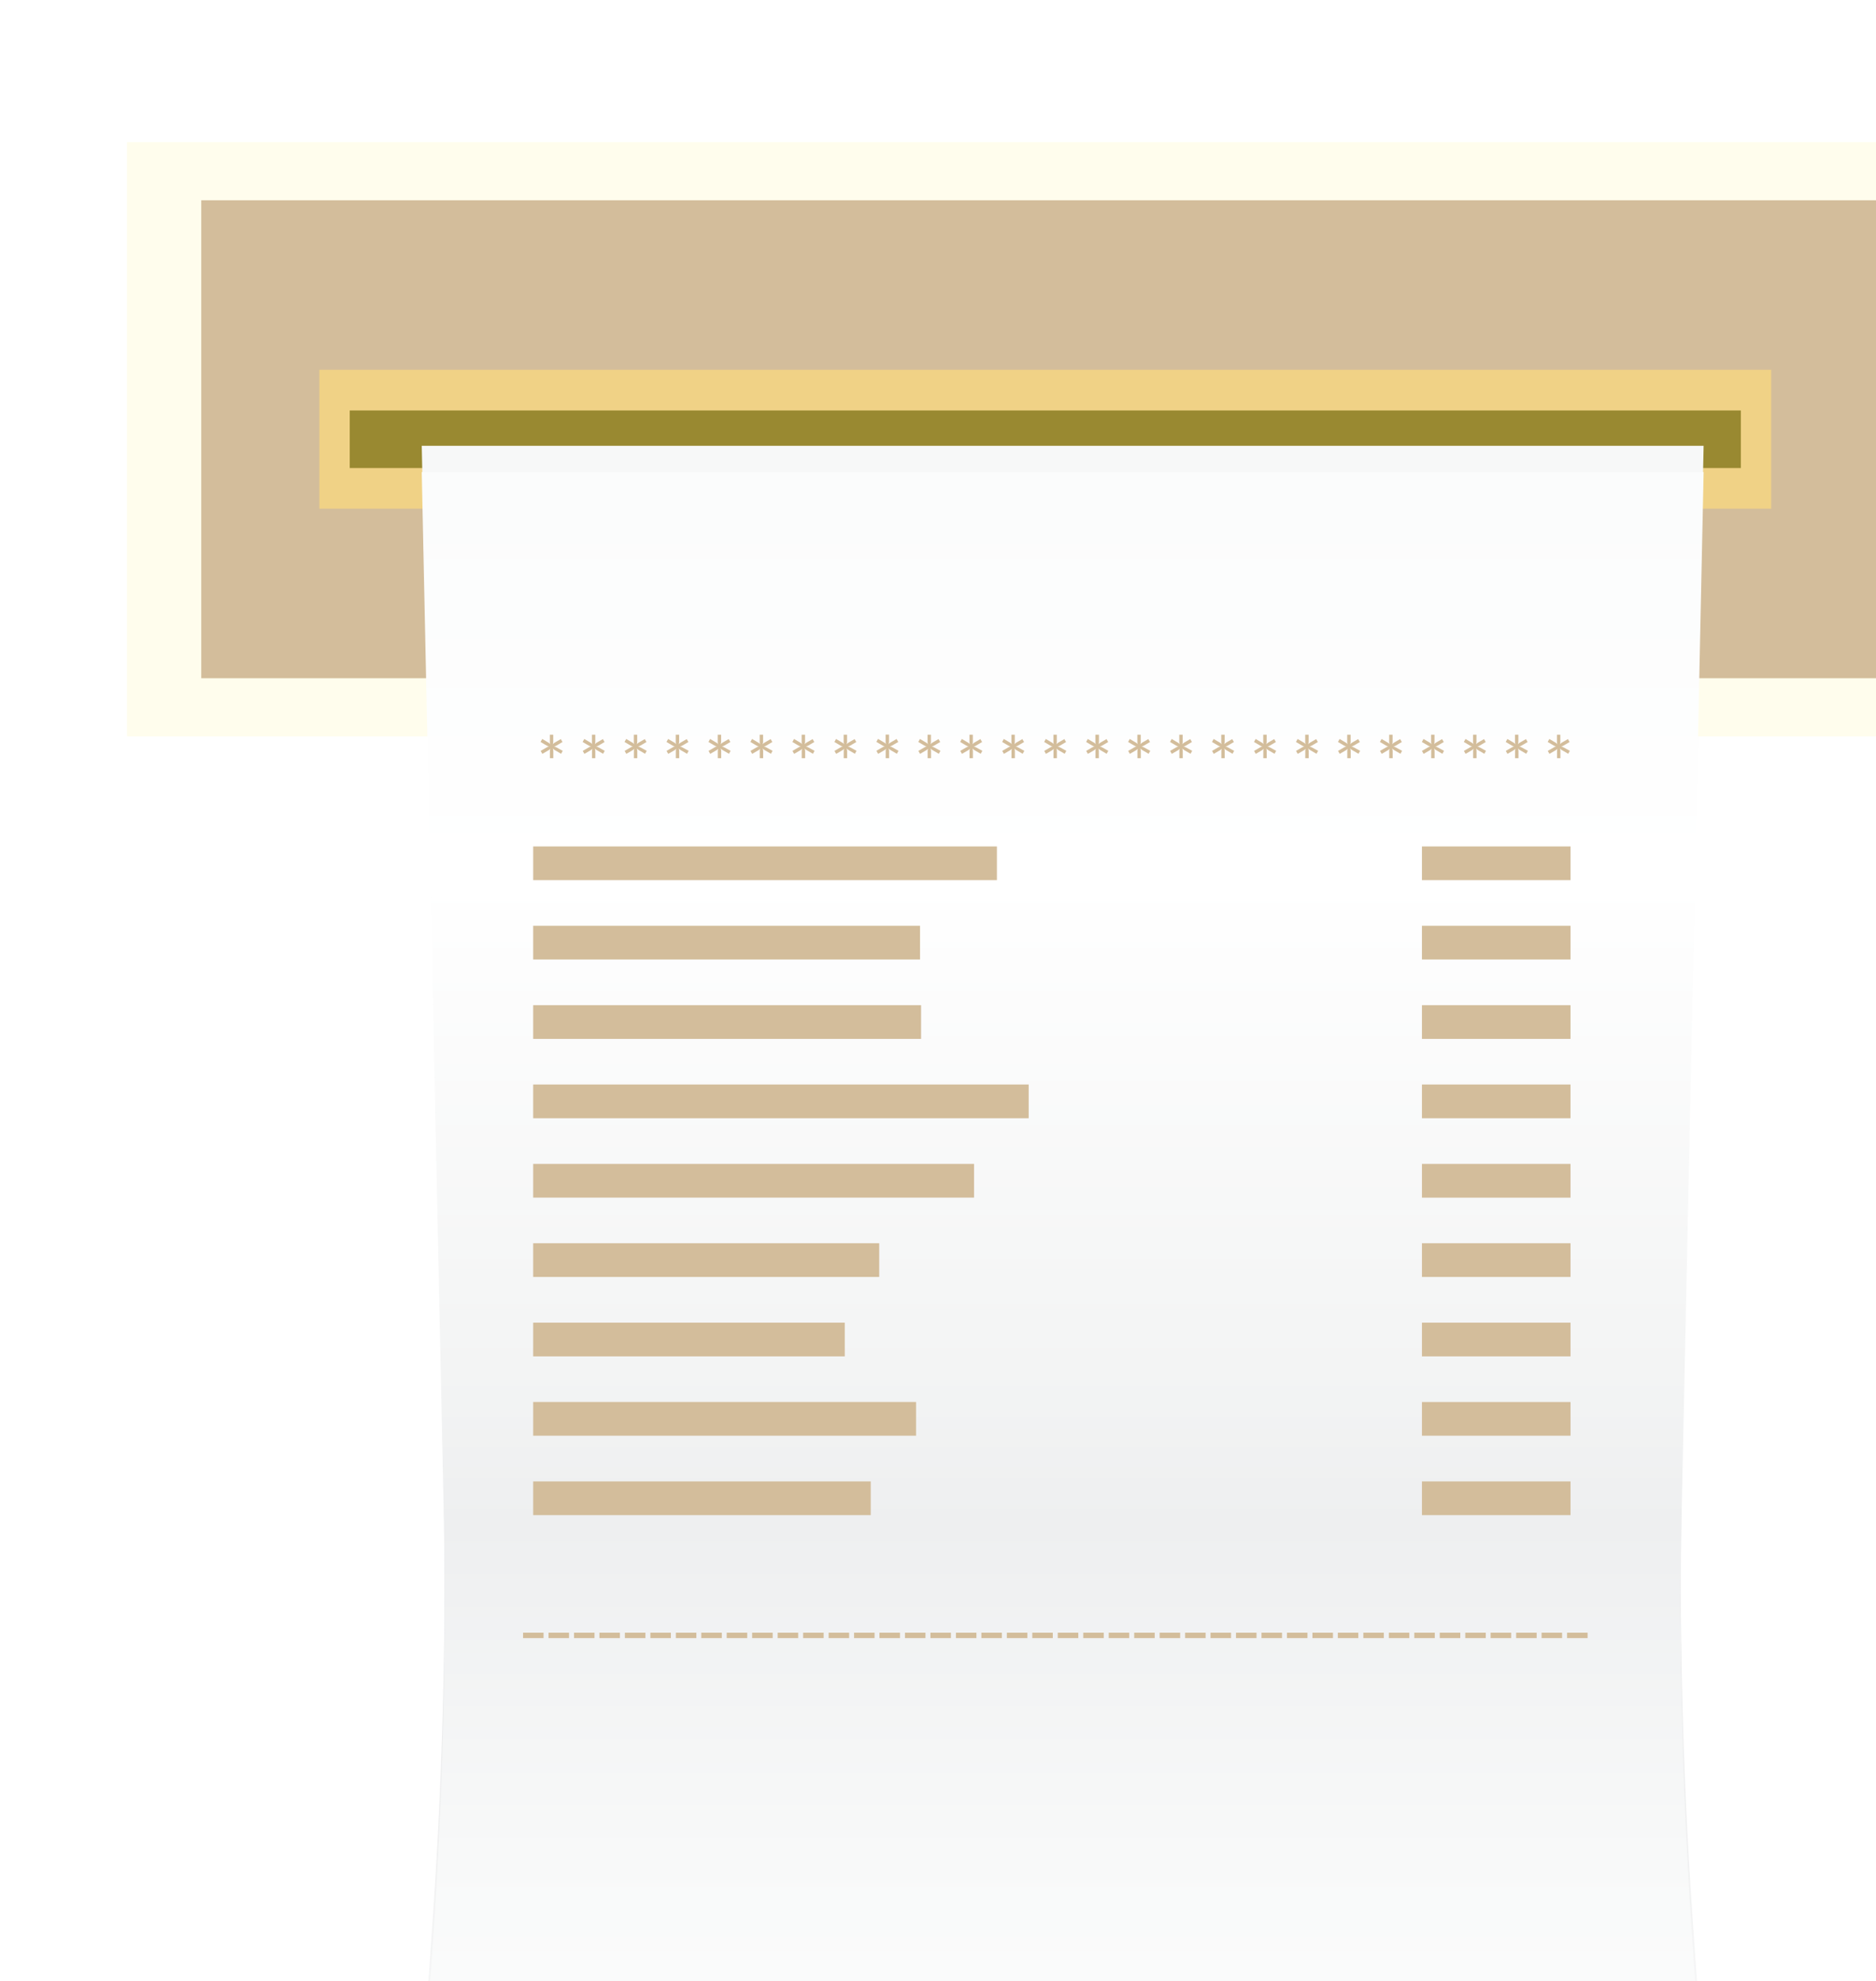 <svg width="54" height="57" viewBox="0 0 54 57" fill="none" xmlns="http://www.w3.org/2000/svg">
<g clip-path="url(#clip0_1008_6862)">
<g filter="url(#filter0_d_1008_6862)">
<path d="M53.523 0.09H0.655V17.188H53.523V0.09Z" fill="#FFFDED"/>
<path d="M51.385 1.763H2.793V15.516H51.385V1.763Z" fill="#D3BD9B"/>
<path d="M47.984 6.641H6.193V10.638H47.984V6.641Z" fill="#F0D286"/>
<path d="M47.11 7.811H7.067V9.468H47.11V7.811Z" fill="#998931"/>
<path d="M45.413 38.402L46.038 8.827H27.58H9.14L9.765 38.402C9.855 42.657 9.755 46.823 9.466 51.07L9.14 55.739H27.58H46.038L45.712 51.07C45.423 46.826 45.322 42.657 45.413 38.402Z" fill="url(#paint0_linear_1008_6862)"/>
<path d="M45.413 39.159L46.038 9.584H27.58H9.14L9.765 39.159C9.855 43.413 9.755 47.58 9.466 51.827L9.14 56.496H27.58H46.038L45.712 51.827C45.423 47.583 45.322 43.413 45.413 39.159Z" fill="url(#paint1_linear_1008_6862)"/>
<path d="M13.198 17.604L13.151 17.69L12.975 17.587C12.962 17.579 12.952 17.572 12.94 17.564C12.93 17.556 12.92 17.546 12.912 17.536C12.922 17.561 12.927 17.587 12.927 17.614V17.816H12.829V17.617C12.829 17.604 12.829 17.589 12.832 17.579C12.834 17.567 12.837 17.554 12.842 17.544C12.834 17.554 12.827 17.561 12.817 17.569C12.807 17.577 12.797 17.584 12.784 17.592L12.611 17.692L12.563 17.607L12.736 17.506C12.749 17.498 12.761 17.493 12.771 17.488C12.784 17.483 12.797 17.481 12.809 17.481C12.784 17.478 12.759 17.468 12.736 17.453L12.56 17.35L12.608 17.264L12.784 17.367C12.797 17.375 12.807 17.383 12.817 17.39C12.827 17.398 12.834 17.408 12.842 17.42C12.837 17.408 12.832 17.395 12.829 17.383C12.827 17.37 12.827 17.355 12.827 17.342V17.141H12.925V17.34C12.925 17.352 12.925 17.367 12.922 17.38C12.92 17.393 12.917 17.405 12.912 17.418C12.92 17.408 12.927 17.398 12.937 17.39C12.947 17.383 12.957 17.375 12.97 17.367L13.143 17.267L13.191 17.352L13.018 17.453C13.005 17.461 12.995 17.466 12.982 17.471C12.97 17.476 12.96 17.478 12.947 17.481C12.97 17.483 12.995 17.493 13.018 17.506L13.198 17.604Z" fill="#D3BD9B"/>
<path d="M14.407 17.604L14.359 17.69L14.183 17.587C14.171 17.579 14.161 17.572 14.148 17.564C14.138 17.556 14.128 17.546 14.121 17.536C14.131 17.561 14.136 17.587 14.136 17.614V17.816H14.04V17.617C14.04 17.604 14.04 17.589 14.043 17.579C14.045 17.567 14.048 17.554 14.053 17.544C14.045 17.554 14.038 17.561 14.028 17.569C14.018 17.577 14.008 17.584 13.995 17.592L13.822 17.692L13.774 17.607L13.947 17.506C13.96 17.498 13.972 17.493 13.982 17.488C13.995 17.483 14.008 17.481 14.02 17.481C13.995 17.478 13.97 17.468 13.947 17.453L13.771 17.35L13.819 17.264L13.995 17.367C14.008 17.375 14.018 17.383 14.028 17.39C14.038 17.398 14.045 17.408 14.053 17.42C14.048 17.408 14.043 17.395 14.04 17.383C14.038 17.37 14.038 17.355 14.038 17.342V17.141H14.136V17.34C14.136 17.352 14.136 17.367 14.133 17.38C14.131 17.393 14.128 17.405 14.123 17.418C14.131 17.408 14.138 17.398 14.148 17.39C14.158 17.383 14.168 17.375 14.181 17.367L14.354 17.267L14.402 17.352L14.229 17.453C14.216 17.461 14.206 17.466 14.193 17.471C14.181 17.476 14.171 17.478 14.158 17.481C14.181 17.483 14.206 17.493 14.229 17.506L14.407 17.604Z" fill="#D3BD9B"/>
<path d="M15.616 17.604L15.568 17.69L15.392 17.587C15.379 17.579 15.369 17.572 15.357 17.564C15.347 17.556 15.337 17.546 15.329 17.536C15.339 17.561 15.344 17.587 15.344 17.614V17.816H15.246V17.617C15.246 17.604 15.246 17.589 15.249 17.579C15.251 17.567 15.254 17.554 15.259 17.544C15.251 17.554 15.244 17.561 15.234 17.569C15.224 17.577 15.214 17.584 15.201 17.592L15.028 17.692L14.98 17.607L15.153 17.506C15.166 17.498 15.178 17.493 15.188 17.488C15.201 17.483 15.214 17.481 15.226 17.481C15.201 17.478 15.176 17.468 15.153 17.453L14.977 17.35L15.025 17.264L15.201 17.367C15.214 17.375 15.224 17.383 15.234 17.39C15.244 17.398 15.251 17.408 15.259 17.42C15.254 17.408 15.249 17.395 15.246 17.383C15.244 17.37 15.244 17.355 15.244 17.342V17.141H15.342V17.34C15.342 17.352 15.342 17.367 15.339 17.38C15.337 17.393 15.334 17.405 15.329 17.418C15.337 17.408 15.344 17.398 15.354 17.39C15.364 17.383 15.374 17.375 15.387 17.367L15.56 17.267L15.608 17.352L15.435 17.453C15.422 17.461 15.412 17.466 15.399 17.471C15.387 17.476 15.377 17.478 15.364 17.481C15.387 17.483 15.412 17.493 15.435 17.506L15.616 17.604Z" fill="#D3BD9B"/>
<path d="M16.823 17.604L16.775 17.69L16.599 17.587C16.586 17.579 16.576 17.572 16.564 17.564C16.554 17.556 16.544 17.546 16.536 17.536C16.546 17.561 16.551 17.587 16.551 17.614V17.816H16.453V17.617C16.453 17.604 16.453 17.589 16.456 17.579C16.458 17.567 16.461 17.554 16.466 17.544C16.458 17.554 16.451 17.561 16.441 17.569C16.431 17.577 16.421 17.584 16.408 17.592L16.235 17.692L16.187 17.607L16.36 17.506C16.373 17.498 16.386 17.493 16.395 17.488C16.408 17.483 16.421 17.481 16.433 17.481C16.408 17.478 16.383 17.468 16.36 17.453L16.185 17.35L16.232 17.264L16.408 17.367C16.421 17.375 16.431 17.383 16.441 17.39C16.451 17.398 16.458 17.408 16.466 17.42C16.461 17.408 16.456 17.395 16.453 17.383C16.451 17.37 16.451 17.355 16.451 17.342V17.141H16.549V17.34C16.549 17.352 16.549 17.367 16.546 17.38C16.544 17.393 16.541 17.405 16.536 17.418C16.544 17.408 16.551 17.398 16.561 17.39C16.571 17.383 16.581 17.375 16.594 17.367L16.767 17.267L16.815 17.352L16.642 17.453C16.629 17.461 16.619 17.466 16.607 17.471C16.594 17.476 16.584 17.478 16.571 17.481C16.594 17.483 16.619 17.493 16.642 17.506L16.823 17.604Z" fill="#D3BD9B"/>
<path d="M18.03 17.604L17.983 17.69L17.807 17.587C17.794 17.579 17.784 17.572 17.772 17.564C17.762 17.556 17.752 17.546 17.744 17.536C17.754 17.561 17.759 17.587 17.759 17.614V17.816H17.661V17.617C17.661 17.604 17.661 17.589 17.664 17.579C17.666 17.567 17.669 17.554 17.674 17.544C17.666 17.554 17.659 17.561 17.649 17.569C17.639 17.577 17.629 17.584 17.616 17.592L17.443 17.692L17.395 17.607L17.568 17.506C17.581 17.498 17.593 17.493 17.604 17.488C17.616 17.483 17.629 17.481 17.641 17.481C17.616 17.478 17.591 17.468 17.568 17.453L17.393 17.35L17.44 17.264L17.616 17.367C17.629 17.375 17.639 17.383 17.649 17.39C17.659 17.398 17.666 17.408 17.674 17.42C17.669 17.408 17.664 17.395 17.661 17.383C17.659 17.37 17.659 17.355 17.659 17.342V17.141H17.757V17.34C17.757 17.352 17.757 17.367 17.754 17.38C17.752 17.393 17.749 17.405 17.744 17.418C17.752 17.408 17.759 17.398 17.769 17.39C17.779 17.383 17.789 17.375 17.802 17.367L17.975 17.267L18.023 17.352L17.85 17.453C17.837 17.461 17.827 17.466 17.814 17.471C17.802 17.476 17.792 17.478 17.779 17.481C17.802 17.483 17.827 17.493 17.85 17.506L18.03 17.604Z" fill="#D3BD9B"/>
<path d="M19.238 17.604L19.191 17.69L19.015 17.587C19.002 17.579 18.992 17.572 18.98 17.564C18.97 17.556 18.96 17.546 18.952 17.536C18.962 17.561 18.967 17.587 18.967 17.614V17.816H18.869V17.617C18.869 17.604 18.869 17.589 18.872 17.579C18.874 17.567 18.877 17.554 18.882 17.544C18.874 17.554 18.867 17.561 18.857 17.569C18.847 17.577 18.837 17.584 18.824 17.592L18.651 17.692L18.603 17.607L18.776 17.506C18.789 17.498 18.802 17.493 18.812 17.488C18.824 17.483 18.837 17.481 18.849 17.481C18.824 17.478 18.799 17.468 18.776 17.453L18.601 17.35L18.648 17.264L18.824 17.367C18.837 17.375 18.847 17.383 18.857 17.39C18.867 17.398 18.874 17.408 18.882 17.42C18.877 17.408 18.872 17.395 18.869 17.383C18.867 17.37 18.867 17.355 18.867 17.342V17.141H18.965V17.34C18.965 17.352 18.965 17.367 18.962 17.38C18.96 17.393 18.957 17.405 18.952 17.418C18.96 17.408 18.967 17.398 18.977 17.39C18.987 17.383 18.997 17.375 19.01 17.367L19.183 17.267L19.231 17.352L19.058 17.453C19.045 17.461 19.035 17.466 19.023 17.471C19.01 17.476 19 17.478 18.987 17.481C19.01 17.483 19.035 17.493 19.058 17.506L19.238 17.604Z" fill="#D3BD9B"/>
<path d="M20.447 17.604L20.399 17.69L20.223 17.587C20.21 17.579 20.2 17.572 20.188 17.564C20.178 17.556 20.168 17.546 20.16 17.536C20.17 17.561 20.175 17.587 20.175 17.614V17.816H20.077V17.617C20.077 17.604 20.077 17.589 20.08 17.579C20.082 17.567 20.085 17.554 20.09 17.544C20.082 17.554 20.075 17.561 20.065 17.569C20.055 17.577 20.045 17.584 20.032 17.592L19.859 17.692L19.811 17.607L19.984 17.506C19.997 17.498 20.009 17.493 20.02 17.488C20.032 17.483 20.045 17.481 20.057 17.481C20.032 17.478 20.007 17.468 19.984 17.453L19.809 17.35L19.856 17.264L20.032 17.367C20.045 17.375 20.055 17.383 20.065 17.39C20.075 17.398 20.082 17.408 20.09 17.42C20.085 17.408 20.08 17.395 20.077 17.383C20.075 17.37 20.075 17.355 20.075 17.342V17.141H20.173V17.34C20.173 17.352 20.173 17.367 20.17 17.38C20.168 17.393 20.165 17.405 20.16 17.418C20.168 17.408 20.175 17.398 20.185 17.39C20.195 17.383 20.205 17.375 20.218 17.367L20.391 17.267L20.439 17.352L20.266 17.453C20.253 17.461 20.243 17.466 20.23 17.471C20.218 17.476 20.208 17.478 20.195 17.481C20.218 17.483 20.243 17.493 20.266 17.506L20.447 17.604Z" fill="#D3BD9B"/>
<path d="M21.655 17.604L21.608 17.69L21.432 17.587C21.419 17.579 21.409 17.572 21.397 17.564C21.387 17.556 21.377 17.546 21.369 17.536C21.379 17.561 21.384 17.587 21.384 17.614V17.816H21.286V17.617C21.286 17.604 21.286 17.589 21.289 17.579C21.291 17.567 21.294 17.554 21.299 17.544C21.291 17.554 21.284 17.561 21.274 17.569C21.264 17.577 21.254 17.584 21.241 17.592L21.068 17.692L21.02 17.607L21.193 17.506C21.206 17.498 21.218 17.493 21.229 17.488C21.241 17.483 21.254 17.481 21.266 17.481C21.241 17.478 21.216 17.468 21.193 17.453L21.018 17.35L21.065 17.264L21.241 17.367C21.254 17.375 21.264 17.383 21.274 17.39C21.284 17.398 21.291 17.408 21.299 17.42C21.294 17.408 21.289 17.395 21.286 17.383C21.284 17.37 21.284 17.355 21.284 17.342V17.141H21.382V17.34C21.382 17.352 21.382 17.367 21.379 17.38C21.377 17.393 21.374 17.405 21.369 17.418C21.377 17.408 21.384 17.398 21.394 17.39C21.404 17.383 21.414 17.375 21.427 17.367L21.6 17.267L21.648 17.352L21.475 17.453C21.462 17.461 21.452 17.466 21.439 17.471C21.427 17.476 21.417 17.478 21.404 17.481C21.427 17.483 21.452 17.493 21.475 17.506L21.655 17.604Z" fill="#D3BD9B"/>
<path d="M22.863 17.604L22.816 17.69L22.64 17.587C22.627 17.579 22.617 17.571 22.605 17.564C22.595 17.556 22.585 17.546 22.577 17.536C22.587 17.561 22.592 17.587 22.592 17.614V17.816H22.494V17.617C22.494 17.604 22.494 17.589 22.497 17.579C22.499 17.566 22.502 17.554 22.507 17.544C22.499 17.554 22.492 17.561 22.482 17.569C22.472 17.576 22.462 17.584 22.449 17.591L22.276 17.692L22.228 17.604L22.401 17.503C22.414 17.496 22.427 17.491 22.437 17.486C22.449 17.481 22.462 17.478 22.474 17.478C22.449 17.476 22.424 17.465 22.401 17.45L22.226 17.347L22.273 17.261L22.449 17.365C22.462 17.372 22.472 17.38 22.482 17.387C22.492 17.395 22.499 17.405 22.507 17.418C22.502 17.405 22.497 17.392 22.494 17.38C22.492 17.367 22.492 17.352 22.492 17.34V17.138H22.59V17.337C22.59 17.35 22.59 17.365 22.587 17.377C22.585 17.39 22.582 17.402 22.577 17.415C22.585 17.405 22.592 17.395 22.602 17.387C22.612 17.38 22.622 17.372 22.635 17.365L22.808 17.264L22.856 17.35L22.683 17.45C22.67 17.458 22.66 17.463 22.648 17.468C22.635 17.473 22.625 17.476 22.612 17.478C22.635 17.481 22.66 17.491 22.683 17.503L22.863 17.604Z" fill="#D3BD9B"/>
<path d="M24.071 17.604L24.023 17.69L23.847 17.587C23.834 17.579 23.824 17.572 23.812 17.564C23.802 17.556 23.792 17.546 23.784 17.536C23.794 17.561 23.799 17.587 23.799 17.614V17.816H23.701V17.617C23.701 17.604 23.701 17.589 23.704 17.579C23.706 17.567 23.709 17.554 23.714 17.544C23.706 17.554 23.699 17.561 23.689 17.569C23.679 17.577 23.669 17.584 23.656 17.592L23.483 17.692L23.435 17.607L23.608 17.506C23.621 17.498 23.634 17.493 23.644 17.488C23.656 17.483 23.669 17.481 23.681 17.481C23.656 17.478 23.631 17.468 23.608 17.453L23.433 17.35L23.48 17.264L23.656 17.367C23.669 17.375 23.679 17.383 23.689 17.39C23.699 17.398 23.706 17.408 23.714 17.42C23.709 17.408 23.704 17.395 23.701 17.383C23.699 17.37 23.699 17.355 23.699 17.342V17.141H23.797V17.34C23.797 17.352 23.797 17.367 23.794 17.38C23.792 17.393 23.789 17.405 23.784 17.418C23.792 17.408 23.799 17.398 23.809 17.39C23.819 17.383 23.829 17.375 23.842 17.367L24.015 17.267L24.063 17.352L23.89 17.453C23.877 17.461 23.867 17.466 23.855 17.471C23.842 17.476 23.832 17.478 23.819 17.481C23.842 17.483 23.867 17.493 23.89 17.506L24.071 17.604Z" fill="#D3BD9B"/>
<path d="M25.277 17.604L25.229 17.69L25.053 17.587C25.041 17.579 25.03 17.572 25.018 17.564C25.008 17.556 24.998 17.546 24.99 17.536C25 17.561 25.005 17.587 25.005 17.614V17.816H24.907V17.617C24.907 17.604 24.907 17.589 24.91 17.579C24.912 17.567 24.915 17.554 24.92 17.544C24.912 17.554 24.905 17.561 24.895 17.569C24.885 17.577 24.875 17.584 24.862 17.592L24.689 17.692L24.641 17.607L24.814 17.506C24.827 17.498 24.84 17.493 24.85 17.488C24.862 17.483 24.875 17.481 24.887 17.481C24.862 17.478 24.837 17.468 24.814 17.453L24.639 17.35L24.686 17.264L24.862 17.367C24.875 17.375 24.885 17.383 24.895 17.39C24.905 17.398 24.912 17.408 24.92 17.42C24.915 17.408 24.91 17.395 24.907 17.383C24.905 17.37 24.905 17.355 24.905 17.342V17.141H25.003V17.34C25.003 17.352 25.003 17.367 25 17.38C24.998 17.393 24.995 17.405 24.99 17.418C24.998 17.408 25.005 17.398 25.015 17.39C25.026 17.383 25.035 17.375 25.048 17.367L25.221 17.267L25.269 17.352L25.096 17.453C25.083 17.461 25.073 17.466 25.061 17.471C25.048 17.476 25.038 17.478 25.026 17.481C25.048 17.483 25.073 17.493 25.096 17.506L25.277 17.604Z" fill="#D3BD9B"/>
<path d="M26.485 17.604L26.437 17.69L26.261 17.587C26.248 17.579 26.238 17.572 26.226 17.564C26.216 17.556 26.206 17.546 26.198 17.536C26.208 17.561 26.213 17.587 26.213 17.614V17.816H26.115V17.617C26.115 17.604 26.115 17.589 26.118 17.579C26.12 17.567 26.123 17.554 26.128 17.544C26.12 17.554 26.113 17.561 26.103 17.569C26.093 17.577 26.083 17.584 26.07 17.592L25.897 17.692L25.849 17.607L26.023 17.506C26.035 17.498 26.048 17.493 26.058 17.488C26.07 17.483 26.083 17.481 26.095 17.481C26.07 17.478 26.045 17.468 26.023 17.453L25.847 17.35L25.894 17.264L26.07 17.367C26.083 17.375 26.093 17.383 26.103 17.39C26.113 17.398 26.12 17.408 26.128 17.42C26.123 17.408 26.118 17.395 26.115 17.383C26.113 17.37 26.113 17.355 26.113 17.342V17.141H26.211V17.34C26.211 17.352 26.211 17.367 26.208 17.38C26.206 17.393 26.203 17.405 26.198 17.418C26.206 17.408 26.213 17.398 26.223 17.39C26.233 17.383 26.244 17.375 26.256 17.367L26.429 17.267L26.477 17.352L26.304 17.453C26.291 17.461 26.281 17.466 26.269 17.471C26.256 17.476 26.246 17.478 26.233 17.481C26.256 17.483 26.281 17.493 26.304 17.506L26.485 17.604Z" fill="#D3BD9B"/>
<path d="M27.694 17.604L27.646 17.69L27.47 17.587C27.457 17.579 27.448 17.572 27.435 17.564C27.425 17.556 27.415 17.546 27.407 17.536C27.417 17.561 27.422 17.587 27.422 17.614V17.816H27.324V17.617C27.324 17.604 27.324 17.589 27.327 17.579C27.329 17.567 27.332 17.554 27.337 17.544C27.329 17.554 27.322 17.561 27.312 17.569C27.302 17.577 27.292 17.584 27.279 17.592L27.106 17.692L27.058 17.607L27.232 17.506C27.244 17.498 27.257 17.493 27.267 17.488C27.279 17.483 27.292 17.481 27.304 17.481C27.279 17.478 27.254 17.468 27.232 17.453L27.056 17.35L27.103 17.264L27.279 17.367C27.292 17.375 27.302 17.383 27.312 17.39C27.322 17.398 27.329 17.408 27.337 17.42C27.332 17.408 27.327 17.395 27.324 17.383C27.322 17.37 27.322 17.355 27.322 17.342V17.141H27.42V17.34C27.42 17.352 27.42 17.367 27.417 17.38C27.415 17.393 27.412 17.405 27.407 17.418C27.415 17.408 27.422 17.398 27.432 17.39C27.442 17.383 27.453 17.375 27.465 17.367L27.638 17.267L27.686 17.352L27.513 17.453C27.5 17.461 27.49 17.466 27.478 17.471C27.465 17.476 27.455 17.478 27.442 17.481C27.465 17.483 27.49 17.493 27.513 17.506L27.694 17.604Z" fill="#D3BD9B"/>
<path d="M28.902 17.604L28.854 17.69L28.678 17.587C28.666 17.579 28.655 17.572 28.643 17.564C28.633 17.556 28.623 17.546 28.615 17.536C28.625 17.561 28.63 17.587 28.63 17.614V17.816H28.532V17.617C28.532 17.604 28.532 17.589 28.535 17.579C28.537 17.567 28.54 17.554 28.545 17.544C28.537 17.554 28.53 17.561 28.52 17.569C28.51 17.577 28.5 17.584 28.487 17.592L28.314 17.692L28.266 17.607L28.439 17.506C28.452 17.498 28.465 17.493 28.475 17.488C28.487 17.483 28.5 17.481 28.512 17.481C28.487 17.478 28.462 17.468 28.439 17.453L28.264 17.35L28.311 17.264L28.487 17.367C28.5 17.375 28.51 17.383 28.52 17.39C28.53 17.398 28.537 17.408 28.545 17.42C28.54 17.408 28.535 17.395 28.532 17.383C28.53 17.37 28.53 17.355 28.53 17.342V17.141H28.633V17.34C28.633 17.352 28.633 17.367 28.63 17.38C28.628 17.393 28.625 17.405 28.62 17.418C28.628 17.408 28.635 17.398 28.645 17.39C28.655 17.383 28.666 17.375 28.678 17.367L28.851 17.267L28.899 17.352L28.726 17.453C28.713 17.461 28.703 17.466 28.691 17.471C28.678 17.476 28.668 17.478 28.655 17.481C28.678 17.483 28.703 17.493 28.726 17.506L28.902 17.604Z" fill="#D3BD9B"/>
<path d="M30.11 17.604L30.062 17.69L29.886 17.587C29.873 17.579 29.863 17.572 29.851 17.564C29.841 17.556 29.831 17.546 29.823 17.536C29.833 17.561 29.838 17.587 29.838 17.614V17.816H29.74V17.617C29.74 17.604 29.74 17.589 29.743 17.579C29.745 17.567 29.748 17.554 29.753 17.544C29.745 17.554 29.738 17.561 29.728 17.569C29.718 17.577 29.708 17.584 29.695 17.592L29.522 17.692L29.474 17.607L29.648 17.506C29.66 17.498 29.673 17.493 29.683 17.488C29.695 17.483 29.708 17.481 29.72 17.481C29.695 17.478 29.67 17.468 29.648 17.453L29.472 17.35L29.519 17.264L29.695 17.367C29.708 17.375 29.718 17.383 29.728 17.39C29.738 17.398 29.745 17.408 29.753 17.42C29.748 17.408 29.743 17.395 29.74 17.383C29.738 17.37 29.738 17.355 29.738 17.342V17.141H29.836V17.34C29.836 17.352 29.836 17.367 29.833 17.38C29.831 17.393 29.828 17.405 29.823 17.418C29.831 17.408 29.838 17.398 29.848 17.39C29.858 17.383 29.869 17.375 29.881 17.367L30.054 17.267L30.102 17.352L29.929 17.453C29.916 17.461 29.906 17.466 29.894 17.471C29.881 17.476 29.871 17.478 29.858 17.481C29.881 17.483 29.906 17.493 29.929 17.506L30.11 17.604Z" fill="#D3BD9B"/>
<path d="M31.317 17.604L31.269 17.69L31.093 17.587C31.081 17.579 31.07 17.572 31.058 17.564C31.048 17.556 31.038 17.546 31.03 17.536C31.04 17.561 31.045 17.587 31.045 17.614V17.816H30.948V17.617C30.948 17.604 30.948 17.589 30.95 17.579C30.953 17.567 30.955 17.554 30.96 17.544C30.953 17.554 30.945 17.561 30.935 17.569C30.925 17.577 30.915 17.584 30.902 17.592L30.729 17.692L30.681 17.607L30.855 17.506C30.867 17.498 30.88 17.493 30.89 17.488C30.902 17.483 30.915 17.481 30.927 17.481C30.902 17.478 30.877 17.468 30.855 17.453L30.679 17.35L30.726 17.264L30.902 17.367C30.915 17.375 30.925 17.383 30.935 17.39C30.945 17.398 30.953 17.408 30.96 17.42C30.955 17.408 30.95 17.395 30.948 17.383C30.945 17.37 30.945 17.355 30.945 17.342V17.141H31.043V17.34C31.043 17.352 31.043 17.367 31.04 17.38C31.038 17.393 31.035 17.405 31.03 17.418C31.038 17.408 31.045 17.398 31.055 17.39C31.066 17.383 31.076 17.375 31.088 17.367L31.261 17.267L31.309 17.352L31.136 17.453C31.123 17.461 31.113 17.466 31.101 17.471C31.088 17.476 31.078 17.478 31.066 17.481C31.088 17.483 31.113 17.493 31.136 17.506L31.317 17.604Z" fill="#D3BD9B"/>
<path d="M32.525 17.604L32.477 17.69L32.301 17.587C32.289 17.579 32.279 17.572 32.266 17.564C32.256 17.556 32.246 17.546 32.238 17.536C32.248 17.561 32.253 17.587 32.253 17.614V17.816H32.156V17.617C32.156 17.604 32.156 17.589 32.158 17.579C32.16 17.567 32.163 17.554 32.168 17.544C32.16 17.554 32.153 17.561 32.143 17.569C32.133 17.577 32.123 17.584 32.11 17.592L31.937 17.692L31.889 17.607L32.062 17.506C32.075 17.498 32.088 17.493 32.098 17.488C32.11 17.483 32.123 17.481 32.135 17.481C32.11 17.478 32.085 17.468 32.062 17.453L31.887 17.35L31.934 17.264L32.11 17.367C32.123 17.375 32.133 17.383 32.143 17.39C32.153 17.398 32.16 17.408 32.168 17.42C32.163 17.408 32.158 17.395 32.156 17.383C32.153 17.37 32.153 17.355 32.153 17.342V17.141H32.251V17.34C32.251 17.352 32.251 17.367 32.248 17.38C32.246 17.393 32.243 17.405 32.238 17.418C32.246 17.408 32.253 17.398 32.264 17.39C32.273 17.383 32.284 17.375 32.296 17.367L32.469 17.267L32.517 17.352L32.344 17.453C32.331 17.461 32.321 17.466 32.309 17.471C32.296 17.476 32.286 17.478 32.273 17.481C32.296 17.483 32.321 17.493 32.344 17.506L32.525 17.604Z" fill="#D3BD9B"/>
<path d="M33.734 17.604L33.686 17.69L33.51 17.587C33.498 17.579 33.487 17.572 33.475 17.564C33.465 17.556 33.455 17.546 33.447 17.536C33.457 17.561 33.462 17.587 33.462 17.614V17.816H33.364V17.617C33.364 17.604 33.364 17.589 33.367 17.579C33.37 17.567 33.372 17.554 33.377 17.544C33.37 17.554 33.362 17.561 33.352 17.569C33.342 17.577 33.332 17.584 33.319 17.592L33.146 17.692L33.098 17.607L33.272 17.506C33.284 17.498 33.297 17.493 33.307 17.488C33.319 17.483 33.332 17.481 33.344 17.481C33.319 17.478 33.294 17.468 33.272 17.453L33.096 17.35L33.143 17.264L33.319 17.367C33.332 17.375 33.342 17.383 33.352 17.39C33.362 17.398 33.37 17.408 33.377 17.42C33.372 17.408 33.367 17.395 33.364 17.383C33.362 17.37 33.362 17.355 33.362 17.342V17.141H33.46V17.34C33.46 17.352 33.46 17.367 33.457 17.38C33.455 17.393 33.452 17.405 33.447 17.418C33.455 17.408 33.462 17.398 33.472 17.39C33.483 17.383 33.492 17.375 33.505 17.367L33.678 17.267L33.726 17.352L33.553 17.453C33.54 17.461 33.53 17.466 33.518 17.471C33.505 17.476 33.495 17.478 33.483 17.481C33.505 17.483 33.53 17.493 33.553 17.506L33.734 17.604Z" fill="#D3BD9B"/>
<path d="M34.942 17.604L34.894 17.69L34.718 17.587C34.706 17.579 34.696 17.572 34.683 17.564C34.673 17.556 34.663 17.546 34.655 17.536C34.665 17.561 34.67 17.587 34.67 17.614V17.816H34.572V17.617C34.572 17.604 34.572 17.589 34.575 17.579C34.578 17.567 34.58 17.554 34.585 17.544C34.578 17.554 34.57 17.561 34.56 17.569C34.55 17.577 34.54 17.584 34.527 17.592L34.354 17.692L34.306 17.607L34.48 17.506C34.492 17.498 34.505 17.493 34.515 17.488C34.527 17.483 34.54 17.481 34.552 17.481C34.527 17.478 34.502 17.468 34.48 17.453L34.304 17.35L34.351 17.264L34.527 17.367C34.54 17.375 34.55 17.383 34.56 17.39C34.57 17.398 34.578 17.408 34.585 17.42C34.58 17.408 34.575 17.395 34.572 17.383C34.57 17.37 34.57 17.355 34.57 17.342V17.141H34.668V17.34C34.668 17.352 34.668 17.367 34.665 17.38C34.663 17.393 34.66 17.405 34.655 17.418C34.663 17.408 34.67 17.398 34.681 17.39C34.691 17.383 34.7 17.375 34.713 17.367L34.886 17.267L34.934 17.352L34.761 17.453C34.748 17.461 34.738 17.466 34.726 17.471C34.713 17.476 34.703 17.478 34.691 17.481C34.713 17.483 34.738 17.493 34.761 17.506L34.942 17.604Z" fill="#D3BD9B"/>
<path d="M36.151 17.604L36.103 17.69L35.927 17.587C35.915 17.579 35.904 17.572 35.892 17.564C35.882 17.556 35.872 17.546 35.864 17.536C35.874 17.561 35.879 17.587 35.879 17.614V17.816H35.781V17.617C35.781 17.604 35.781 17.589 35.784 17.579C35.786 17.567 35.789 17.554 35.794 17.544C35.786 17.554 35.779 17.561 35.769 17.569C35.759 17.577 35.749 17.584 35.736 17.592L35.563 17.692L35.515 17.607L35.688 17.506C35.701 17.498 35.714 17.493 35.724 17.488C35.736 17.483 35.749 17.481 35.761 17.481C35.736 17.478 35.711 17.468 35.688 17.453L35.513 17.35L35.56 17.264L35.736 17.367C35.749 17.375 35.759 17.383 35.769 17.39C35.779 17.398 35.786 17.408 35.794 17.42C35.789 17.408 35.784 17.395 35.781 17.383C35.779 17.37 35.779 17.355 35.779 17.342V17.141H35.877V17.34C35.877 17.352 35.877 17.367 35.874 17.38C35.872 17.393 35.869 17.405 35.864 17.418C35.872 17.408 35.879 17.398 35.889 17.39C35.9 17.383 35.91 17.375 35.922 17.367L36.095 17.267L36.143 17.352L35.97 17.453C35.957 17.461 35.947 17.466 35.935 17.471C35.922 17.476 35.912 17.478 35.9 17.481C35.922 17.483 35.947 17.493 35.97 17.506L36.151 17.604Z" fill="#D3BD9B"/>
<path d="M37.359 17.604L37.311 17.69L37.135 17.587C37.123 17.579 37.112 17.572 37.1 17.564C37.09 17.556 37.08 17.546 37.072 17.536C37.082 17.561 37.087 17.587 37.087 17.614V17.816H36.989V17.617C36.989 17.604 36.989 17.589 36.992 17.579C36.995 17.567 36.997 17.554 37.002 17.544C36.995 17.554 36.987 17.561 36.977 17.569C36.967 17.577 36.957 17.584 36.944 17.592L36.771 17.692L36.723 17.607L36.897 17.506C36.909 17.498 36.922 17.493 36.932 17.488C36.944 17.483 36.957 17.481 36.969 17.481C36.944 17.478 36.919 17.468 36.897 17.453L36.721 17.35L36.768 17.264L36.944 17.367C36.957 17.375 36.967 17.383 36.977 17.39C36.987 17.398 36.995 17.408 37.002 17.42C36.997 17.408 36.992 17.395 36.989 17.383C36.987 17.37 36.987 17.355 36.987 17.342V17.141H37.085V17.34C37.085 17.352 37.085 17.367 37.082 17.38C37.08 17.393 37.077 17.405 37.072 17.418C37.08 17.408 37.087 17.398 37.097 17.39C37.108 17.383 37.117 17.375 37.13 17.367L37.303 17.267L37.351 17.352L37.178 17.453C37.165 17.461 37.155 17.466 37.143 17.471C37.13 17.476 37.12 17.478 37.108 17.481C37.13 17.483 37.155 17.493 37.178 17.506L37.359 17.604Z" fill="#D3BD9B"/>
<path d="M38.566 17.604L38.518 17.69L38.342 17.587C38.33 17.579 38.32 17.572 38.307 17.564C38.297 17.556 38.287 17.546 38.279 17.536C38.289 17.561 38.294 17.587 38.294 17.614V17.816H38.197V17.617C38.197 17.604 38.197 17.589 38.199 17.579C38.202 17.567 38.204 17.554 38.209 17.544C38.202 17.554 38.194 17.561 38.184 17.569C38.174 17.577 38.164 17.584 38.151 17.592L37.978 17.692L37.93 17.607L38.104 17.506C38.116 17.498 38.129 17.493 38.139 17.488C38.151 17.483 38.164 17.481 38.176 17.481C38.151 17.478 38.126 17.468 38.104 17.453L37.928 17.35L37.975 17.264L38.151 17.367C38.164 17.375 38.174 17.383 38.184 17.39C38.194 17.398 38.202 17.408 38.209 17.42C38.204 17.408 38.199 17.395 38.197 17.383C38.194 17.37 38.194 17.355 38.194 17.342V17.141H38.292V17.34C38.292 17.352 38.292 17.367 38.289 17.38C38.287 17.393 38.284 17.405 38.279 17.418C38.287 17.408 38.294 17.398 38.304 17.39C38.315 17.383 38.325 17.375 38.337 17.367L38.51 17.267L38.558 17.352L38.385 17.453C38.372 17.461 38.362 17.466 38.35 17.471C38.337 17.476 38.327 17.478 38.315 17.481C38.337 17.483 38.362 17.493 38.385 17.506L38.566 17.604Z" fill="#D3BD9B"/>
<path d="M39.774 17.604L39.726 17.69L39.55 17.587C39.538 17.579 39.528 17.572 39.515 17.564C39.505 17.556 39.495 17.546 39.487 17.536C39.497 17.561 39.502 17.587 39.502 17.614V17.816H39.404V17.617C39.404 17.604 39.404 17.589 39.407 17.579C39.41 17.567 39.412 17.554 39.417 17.544C39.41 17.554 39.402 17.561 39.392 17.569C39.382 17.577 39.372 17.584 39.359 17.592L39.186 17.692L39.138 17.607L39.312 17.506C39.324 17.498 39.337 17.493 39.347 17.488C39.359 17.483 39.372 17.481 39.384 17.481C39.359 17.478 39.334 17.468 39.312 17.453L39.136 17.35L39.184 17.264L39.359 17.367C39.372 17.375 39.382 17.383 39.392 17.39C39.402 17.398 39.41 17.408 39.417 17.42C39.412 17.408 39.407 17.395 39.404 17.383C39.402 17.37 39.402 17.355 39.402 17.342V17.141H39.5V17.34C39.5 17.352 39.5 17.367 39.497 17.38C39.495 17.393 39.492 17.405 39.487 17.418C39.495 17.408 39.502 17.398 39.513 17.39C39.523 17.383 39.533 17.375 39.545 17.367L39.718 17.267L39.766 17.352L39.593 17.453C39.58 17.461 39.57 17.466 39.558 17.471C39.545 17.476 39.535 17.478 39.523 17.481C39.545 17.483 39.57 17.493 39.593 17.506L39.774 17.604Z" fill="#D3BD9B"/>
<path d="M40.98 17.604L40.932 17.69L40.756 17.587C40.744 17.579 40.734 17.572 40.721 17.564C40.711 17.556 40.701 17.546 40.693 17.536C40.703 17.561 40.709 17.587 40.709 17.614V17.816H40.611V17.617C40.611 17.604 40.611 17.589 40.613 17.579C40.616 17.567 40.618 17.554 40.623 17.544C40.616 17.554 40.608 17.561 40.598 17.569C40.588 17.577 40.578 17.584 40.565 17.592L40.392 17.692L40.344 17.607L40.518 17.506C40.53 17.498 40.543 17.493 40.553 17.488C40.565 17.483 40.578 17.481 40.59 17.481C40.565 17.478 40.54 17.468 40.518 17.453L40.342 17.35L40.389 17.264L40.565 17.367C40.578 17.375 40.588 17.383 40.598 17.39C40.608 17.398 40.616 17.408 40.623 17.42C40.618 17.408 40.613 17.395 40.611 17.383C40.608 17.37 40.608 17.355 40.608 17.342V17.141H40.706V17.34C40.706 17.352 40.706 17.367 40.703 17.38C40.701 17.393 40.698 17.405 40.693 17.418C40.701 17.408 40.709 17.398 40.718 17.39C40.729 17.383 40.739 17.375 40.751 17.367L40.925 17.267L40.972 17.352L40.799 17.453C40.786 17.461 40.776 17.466 40.764 17.471C40.751 17.476 40.741 17.478 40.729 17.481C40.751 17.483 40.776 17.493 40.799 17.506L40.98 17.604Z" fill="#D3BD9B"/>
<path d="M42.188 17.604L42.14 17.69L41.964 17.587C41.952 17.579 41.942 17.572 41.929 17.564C41.919 17.556 41.909 17.546 41.901 17.536C41.911 17.561 41.916 17.587 41.916 17.614V17.816H41.819V17.617C41.819 17.604 41.819 17.589 41.821 17.579C41.824 17.567 41.826 17.554 41.831 17.544C41.824 17.554 41.816 17.561 41.806 17.569C41.796 17.577 41.786 17.584 41.773 17.592L41.6 17.692L41.552 17.607L41.726 17.506C41.738 17.498 41.751 17.493 41.761 17.488C41.773 17.483 41.786 17.481 41.798 17.481C41.773 17.478 41.748 17.468 41.726 17.453L41.55 17.35L41.597 17.264L41.773 17.367C41.786 17.375 41.796 17.383 41.806 17.39C41.816 17.398 41.824 17.408 41.831 17.42C41.826 17.408 41.821 17.395 41.819 17.383C41.816 17.37 41.816 17.355 41.816 17.342V17.141H41.914V17.34C41.914 17.352 41.914 17.367 41.911 17.38C41.909 17.393 41.907 17.405 41.901 17.418C41.909 17.408 41.916 17.398 41.927 17.39C41.937 17.383 41.947 17.375 41.959 17.367L42.133 17.267L42.18 17.352L42.007 17.453C41.994 17.461 41.984 17.466 41.972 17.471C41.959 17.476 41.949 17.478 41.937 17.481C41.959 17.483 41.984 17.493 42.007 17.506L42.188 17.604Z" fill="#D3BD9B"/>
<path d="M25.696 20.356H12.347V21.326H25.696V20.356Z" fill="#D3BD9B"/>
<path d="M23.483 22.639H12.347V23.609H23.483V22.639Z" fill="#D3BD9B"/>
<path d="M23.513 24.924H12.347V25.894H23.513V24.924Z" fill="#D3BD9B"/>
<path d="M26.61 27.206H12.347V28.177H26.61V27.206Z" fill="#D3BD9B"/>
<path d="M25.038 29.491H12.347V30.461H25.038V29.491Z" fill="#D3BD9B"/>
<path d="M22.308 31.774H12.347V32.744H22.308V31.774Z" fill="#D3BD9B"/>
<path d="M21.316 34.059H12.347V35.029H21.316V34.059Z" fill="#D3BD9B"/>
<path d="M23.368 36.341H12.347V37.312H23.368V36.341Z" fill="#D3BD9B"/>
<path d="M22.064 38.627H12.347V39.597H22.064V38.627Z" fill="#D3BD9B"/>
<path d="M42.207 20.356H37.93V21.326H42.207V20.356Z" fill="#D3BD9B"/>
<path d="M42.207 22.639H37.93V23.609H42.207V22.639Z" fill="#D3BD9B"/>
<path d="M42.207 24.924H37.93V25.894H42.207V24.924Z" fill="#D3BD9B"/>
<path d="M42.207 27.206H37.93V28.177H42.207V27.206Z" fill="#D3BD9B"/>
<path d="M42.207 29.491H37.93V30.462H42.207V29.491Z" fill="#D3BD9B"/>
<path d="M42.207 31.774H37.93V32.744H42.207V31.774Z" fill="#D3BD9B"/>
<path d="M42.207 34.059H37.93V35.029H42.207V34.059Z" fill="#D3BD9B"/>
<path d="M42.207 36.342H37.93V37.312H42.207V36.342Z" fill="#D3BD9B"/>
<path d="M42.207 38.627H37.93V39.597H42.207V38.627Z" fill="#D3BD9B"/>
<path d="M12.646 42.98V43.136H12.056V42.98H12.646Z" fill="#D3BD9B"/>
<path d="M13.379 42.98V43.136H12.789V42.98H13.379Z" fill="#D3BD9B"/>
<path d="M14.113 42.98V43.136H13.523V42.98H14.113Z" fill="#D3BD9B"/>
<path d="M14.844 42.98V43.136H14.254V42.98H14.844Z" fill="#D3BD9B"/>
<path d="M15.578 42.98V43.136H14.987V42.98H15.578Z" fill="#D3BD9B"/>
<path d="M16.311 42.98V43.136H15.721V42.98H16.311Z" fill="#D3BD9B"/>
<path d="M17.044 42.98V43.136H16.454V42.98H17.044Z" fill="#D3BD9B"/>
<path d="M17.777 42.98V43.136H17.186V42.98H17.777Z" fill="#D3BD9B"/>
<path d="M18.508 42.98V43.136H17.918V42.98H18.508Z" fill="#D3BD9B"/>
<path d="M19.241 42.98V43.136H18.65V42.98H19.241Z" fill="#D3BD9B"/>
<path d="M19.975 42.98V43.136H19.385V42.98H19.975Z" fill="#D3BD9B"/>
<path d="M20.708 42.98V43.136H20.118V42.98H20.708Z" fill="#D3BD9B"/>
<path d="M21.442 42.98V43.136H20.852V42.98H21.442Z" fill="#D3BD9B"/>
<path d="M22.174 42.98V43.136H21.584V42.98H22.174Z" fill="#D3BD9B"/>
<path d="M22.906 42.98V43.136H22.315V42.98H22.906Z" fill="#D3BD9B"/>
<path d="M23.639 42.98V43.136H23.049V42.98H23.639Z" fill="#D3BD9B"/>
<path d="M24.372 42.98V43.136H23.782V42.98H24.372Z" fill="#D3BD9B"/>
<path d="M25.106 42.98V43.136H24.516V42.98H25.106Z" fill="#D3BD9B"/>
<path d="M25.839 42.98V43.136H25.249V42.98H25.839Z" fill="#D3BD9B"/>
<path d="M26.573 42.98V43.136H25.982V42.98H26.573Z" fill="#D3BD9B"/>
<path d="M27.304 42.98V43.136H26.714V42.98H27.304Z" fill="#D3BD9B"/>
<path d="M28.038 42.98V43.136H27.447V42.98H28.038Z" fill="#D3BD9B"/>
<path d="M28.771 42.98V43.136H28.181V42.98H28.771Z" fill="#D3BD9B"/>
<path d="M29.504 42.98V43.136H28.914V42.98H29.504Z" fill="#D3BD9B"/>
<path d="M30.238 42.98V43.136H29.648V42.98H30.238Z" fill="#D3BD9B"/>
<path d="M30.97 42.98V43.136H30.38V42.98H30.97Z" fill="#D3BD9B"/>
<path d="M31.703 42.98V43.136H31.113V42.98H31.703Z" fill="#D3BD9B"/>
<path d="M32.435 42.98V43.136H31.845V42.98H32.435Z" fill="#D3BD9B"/>
<path d="M33.168 42.98V43.136H32.578V42.98H33.168Z" fill="#D3BD9B"/>
<path d="M33.902 42.98V43.136H33.312V42.98H33.902Z" fill="#D3BD9B"/>
<path d="M34.635 42.98V43.136H34.045V42.98H34.635Z" fill="#D3BD9B"/>
<path d="M35.369 42.98V43.136H34.778V42.98H35.369Z" fill="#D3BD9B"/>
<path d="M36.099 42.98V43.136H35.509V42.98H36.099Z" fill="#D3BD9B"/>
<path d="M36.833 42.98V43.136H36.243V42.98H36.833Z" fill="#D3BD9B"/>
<path d="M37.567 42.98V43.136H36.977V42.98H37.567Z" fill="#D3BD9B"/>
<path d="M38.3 42.98V43.136H37.71V42.98H38.3Z" fill="#D3BD9B"/>
<path d="M39.034 42.98V43.136H38.443V42.98H39.034Z" fill="#D3BD9B"/>
<path d="M39.767 42.98V43.136H39.177V42.98H39.767Z" fill="#D3BD9B"/>
<path d="M40.498 42.98V43.136H39.907V42.98H40.498Z" fill="#D3BD9B"/>
<path d="M41.232 42.98V43.136H40.642V42.98H41.232Z" fill="#D3BD9B"/>
<path d="M41.964 42.98V43.136H41.374V42.98H41.964Z" fill="#D3BD9B"/>
<path d="M42.698 42.98V43.136H42.107V42.98H42.698Z" fill="#D3BD9B"/>
</g>
</g>
<defs>
<filter id="filter0_d_1008_6862" x="-0.345" y="0.09" width="60.867" height="64.406" filterUnits="userSpaceOnUse" color-interpolation-filters="sRGB">
<feFlood flood-opacity="0" result="BackgroundImageFix"/>
<feColorMatrix in="SourceAlpha" type="matrix" values="0 0 0 0 0 0 0 0 0 0 0 0 0 0 0 0 0 0 127 0" result="hardAlpha"/>
<feOffset dx="3" dy="4"/>
<feGaussianBlur stdDeviation="2"/>
<feComposite in2="hardAlpha" operator="out"/>
<feColorMatrix type="matrix" values="0 0 0 0 0 0 0 0 0 0 0 0 0 0 0 0 0 0 0.25 0"/>
<feBlend mode="normal" in2="BackgroundImageFix" result="effect1_dropShadow_1008_6862"/>
<feBlend mode="normal" in="SourceGraphic" in2="effect1_dropShadow_1008_6862" result="shape"/>
</filter>
<linearGradient id="paint0_linear_1008_6862" x1="27.588" y1="7.562" x2="27.588" y2="59.617" gradientUnits="userSpaceOnUse">
<stop stop-color="#F6F7F7"/>
<stop offset="0.25" stop-color="white"/>
<stop offset="0.432" stop-color="#F0F1F1"/>
<stop offset="0.635" stop-color="#E4E5E6"/>
<stop offset="1" stop-color="white"/>
</linearGradient>
<linearGradient id="paint1_linear_1008_6862" x1="27.588" y1="8.319" x2="27.588" y2="60.373" gradientUnits="userSpaceOnUse">
<stop stop-color="#FAFBFB"/>
<stop offset="0.037" stop-color="#FBFCFC"/>
<stop offset="0.25" stop-color="white"/>
<stop offset="0.521" stop-color="#F3F4F4"/>
<stop offset="0.606" stop-color="#EEEFF0"/>
<stop offset="0.789" stop-color="#F8F9F9"/>
<stop offset="1" stop-color="white"/>
</linearGradient>
<clipPath id="clip0_1008_6862">
<rect width="54" height="57" fill="white"/>
</clipPath>
</defs>
</svg>
